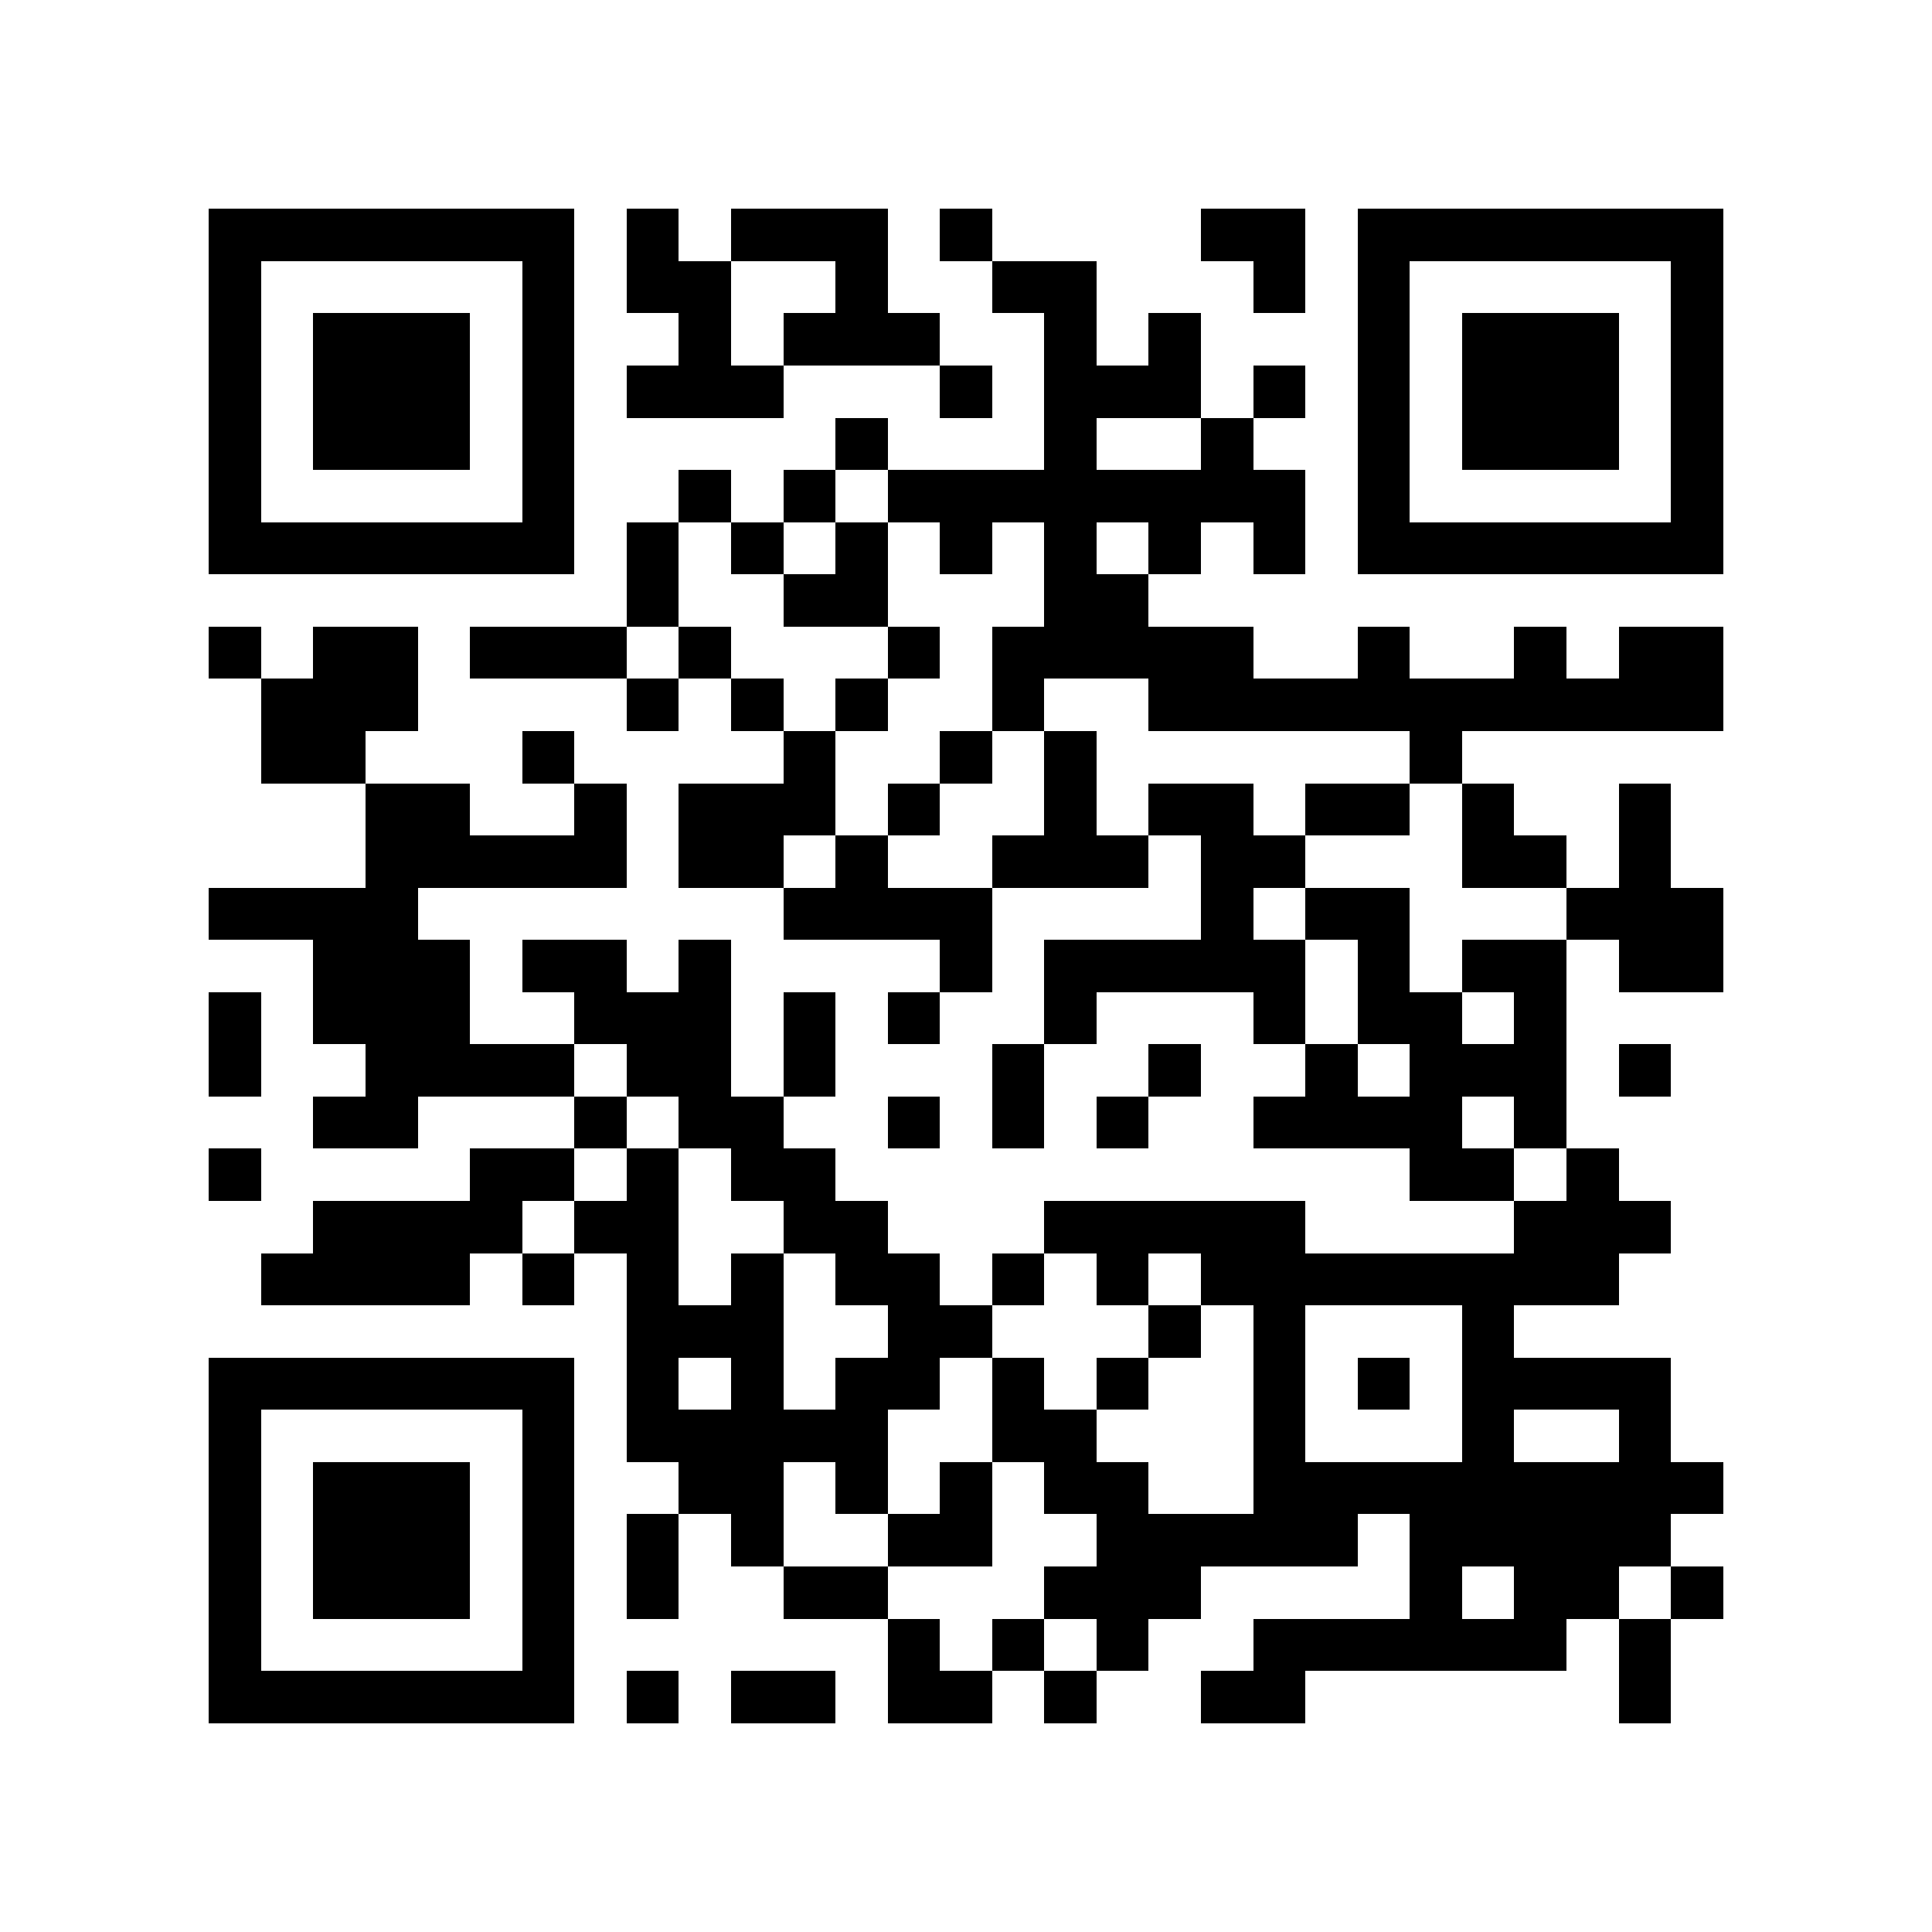 <?xml version="1.0" encoding="utf-8"?><!DOCTYPE svg PUBLIC "-//W3C//DTD SVG 1.1//EN" "http://www.w3.org/Graphics/SVG/1.1/DTD/svg11.dtd"><svg xmlns="http://www.w3.org/2000/svg" viewBox="0 0 37 37" shape-rendering="crispEdges"><path fill="#ffffff" d="M0 0h37v37H0z"/><path stroke="#000000" d="M4 4.5h7m1 0h1m1 0h3m1 0h1m4 0h2m1 0h7M4 5.5h1m5 0h1m1 0h2m2 0h1m2 0h2m3 0h1m1 0h1m5 0h1M4 6.5h1m1 0h3m1 0h1m2 0h1m1 0h3m2 0h1m1 0h1m3 0h1m1 0h3m1 0h1M4 7.5h1m1 0h3m1 0h1m1 0h3m3 0h1m1 0h3m1 0h1m1 0h1m1 0h3m1 0h1M4 8.5h1m1 0h3m1 0h1m5 0h1m3 0h1m2 0h1m2 0h1m1 0h3m1 0h1M4 9.5h1m5 0h1m2 0h1m1 0h1m1 0h8m1 0h1m5 0h1M4 10.5h7m1 0h1m1 0h1m1 0h1m1 0h1m1 0h1m1 0h1m1 0h1m1 0h7M12 11.5h1m2 0h2m3 0h2M4 12.5h1m1 0h2m1 0h3m1 0h1m3 0h1m1 0h5m2 0h1m2 0h1m1 0h2M5 13.5h3m4 0h1m1 0h1m1 0h1m2 0h1m2 0h11M5 14.5h2m3 0h1m4 0h1m2 0h1m1 0h1m6 0h1M7 15.5h2m2 0h1m1 0h3m1 0h1m2 0h1m1 0h2m1 0h2m1 0h1m2 0h1M7 16.5h5m1 0h2m1 0h1m2 0h3m1 0h2m3 0h2m1 0h1M4 17.5h4m7 0h4m4 0h1m1 0h2m3 0h3M6 18.5h3m1 0h2m1 0h1m4 0h1m1 0h5m1 0h1m1 0h2m1 0h2M4 19.5h1m1 0h3m2 0h3m1 0h1m1 0h1m2 0h1m3 0h1m1 0h2m1 0h1M4 20.5h1m2 0h4m1 0h2m1 0h1m3 0h1m2 0h1m2 0h1m1 0h3m1 0h1M6 21.5h2m3 0h1m1 0h2m2 0h1m1 0h1m1 0h1m2 0h4m1 0h1M4 22.5h1m4 0h2m1 0h1m1 0h2m11 0h2m1 0h1M6 23.5h4m1 0h2m2 0h2m3 0h5m4 0h3M5 24.5h4m1 0h1m1 0h1m1 0h1m1 0h2m1 0h1m1 0h1m1 0h8M12 25.5h3m2 0h2m3 0h1m1 0h1m3 0h1M4 26.5h7m1 0h1m1 0h1m1 0h2m1 0h1m1 0h1m2 0h1m1 0h1m1 0h4M4 27.5h1m5 0h1m1 0h5m2 0h2m3 0h1m3 0h1m2 0h1M4 28.5h1m1 0h3m1 0h1m2 0h2m1 0h1m1 0h1m1 0h2m2 0h9M4 29.5h1m1 0h3m1 0h1m1 0h1m1 0h1m2 0h2m2 0h5m1 0h5M4 30.5h1m1 0h3m1 0h1m1 0h1m2 0h2m3 0h3m4 0h1m1 0h2m1 0h1M4 31.5h1m5 0h1m6 0h1m1 0h1m1 0h1m2 0h6m1 0h1M4 32.5h7m1 0h1m1 0h2m1 0h2m1 0h1m2 0h2m6 0h1"/></svg>

